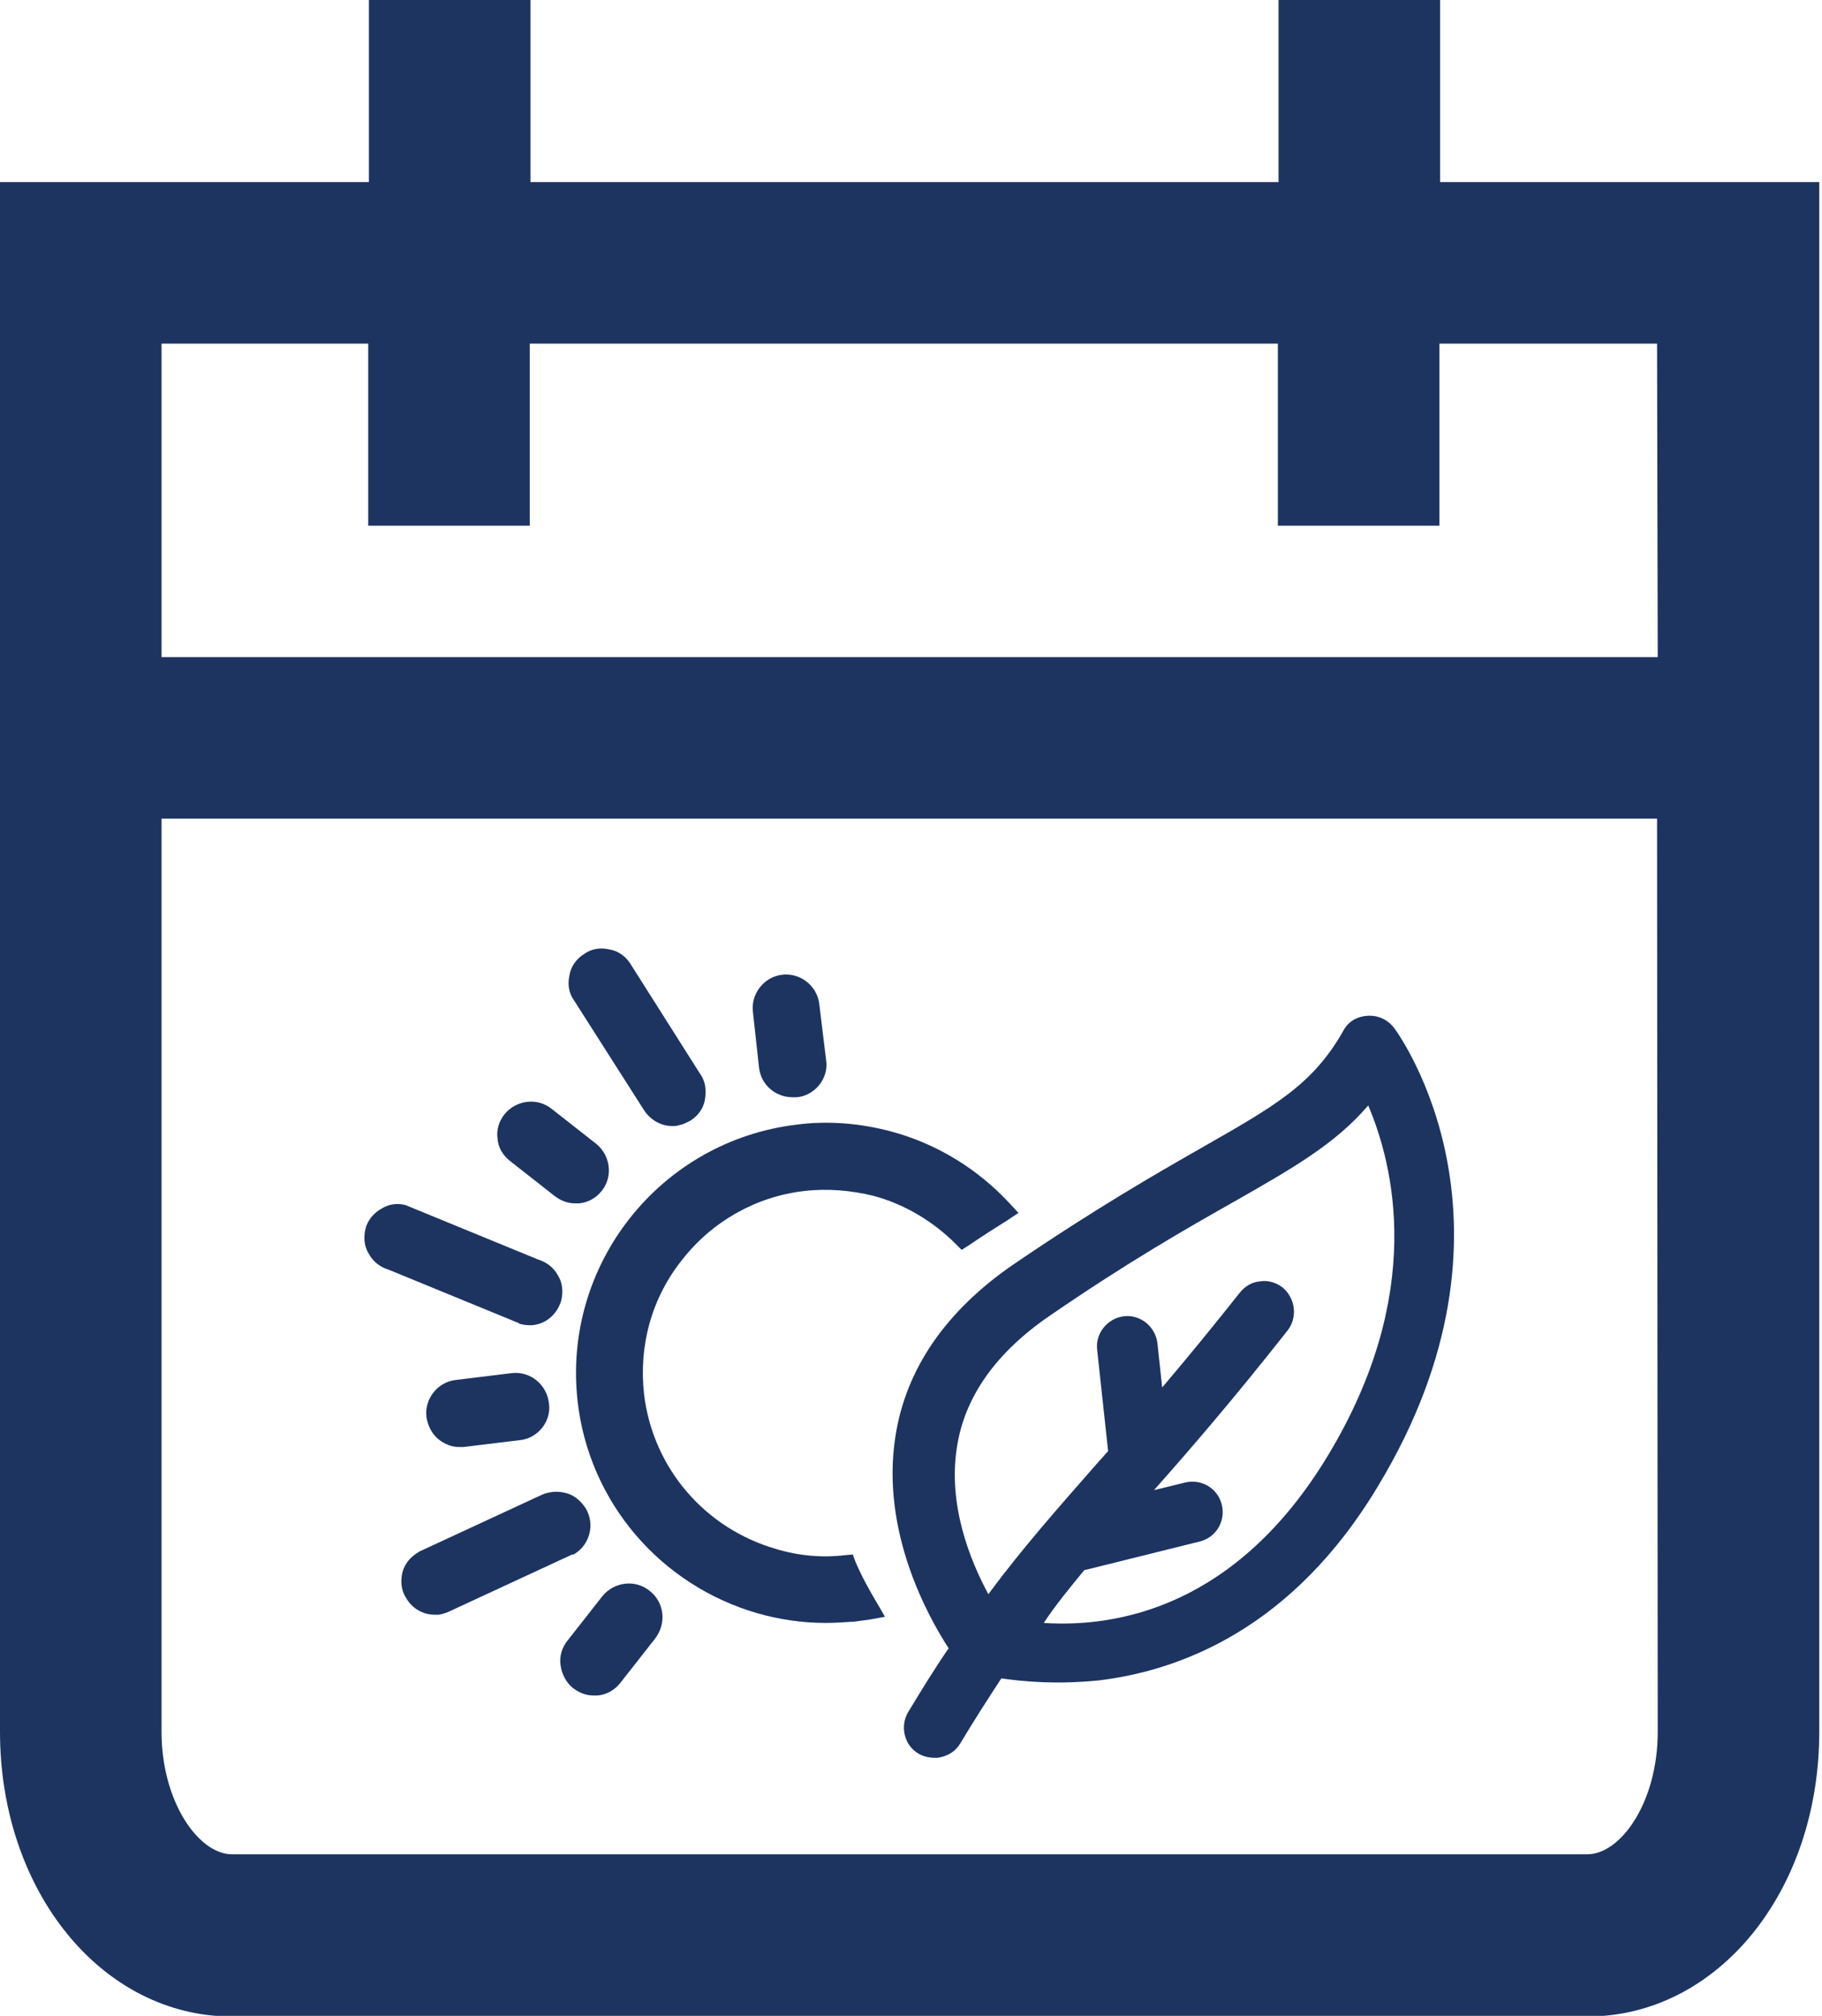 <?xml version="1.0" encoding="utf-8"?>
<!-- Generator: Adobe Illustrator 27.0.1, SVG Export Plug-In . SVG Version: 6.00 Build 0)  -->
<svg version="1.1" id="Layer_1" xmlns="http://www.w3.org/2000/svg" xmlns:xlink="http://www.w3.org/1999/xlink" x="0px" y="0px"
	 viewBox="0 0 266.2 294.5" style="enable-background:new 0 0 266.2 294.5;" xml:space="preserve">
<style type="text/css">
	.st0{fill:#1D3461;}
</style>
<path class="st0" d="M210.4,26.6V0h-23.6v26.6H77.5V0H53.9v26.6H0V253c0,23.3,14.9,41.6,33.9,41.6h198c19,0,33.9-18.2,33.9-41.6
	V26.6H210.4L210.4,26.6z M242.2,253c0,10.3-5.4,17.9-10.3,17.9h-198c-4.9,0-10.3-7.7-10.3-17.9V119.6h218.5L242.2,253L242.2,253z
	 M242.2,96H23.6V50.2h30.2v26.6h23.6V50.2h109.3v26.6h23.6V50.2h31.8L242.2,96L242.2,96z"/>
<g>
	<path class="st0" d="M94.1,162.2L94.1,162.2c1,1.5,2.6,2.4,4.4,2.3c0.2,0,0.4,0,0.6-0.1c0.7-0.1,1.2-0.4,1.8-0.7
		c1.1-0.7,1.9-1.8,2.1-3.1s0.1-2.6-0.7-3.7l-10.2-16.1c-0.7-1.1-1.8-1.9-3.1-2.1c-1.3-0.3-2.6-0.1-3.7,0.7c-1.1,0.7-1.9,1.8-2.1,3.1
		c-0.3,1.3-0.1,2.6,0.7,3.7L94.1,162.2L94.1,162.2z"/>
	<path class="st0" d="M75.9,193.4c0.4,0.1,0.9,0.2,1.3,0.2c0.2,0,0.4,0,0.6,0c2-0.2,3.6-1.6,4.2-3.6c0.3-1.3,0.2-2.6-0.5-3.7
		c-0.6-1.1-1.6-1.9-2.9-2.3l-19-7.8l-0.2-0.1c-1.3-0.4-2.6-0.2-3.7,0.5c-1.1,0.6-2,1.7-2.3,2.9c-0.3,1.3-0.2,2.6,0.5,3.7
		c0.6,1.1,1.6,1.9,2.9,2.3l19,7.8L75.9,193.4L75.9,193.4z"/>
	<path class="st0" d="M83.8,227.1c2.3-1.3,3.2-4.3,1.8-6.7c-0.7-1.1-1.7-2-3-2.3c-1.2-0.3-2.5-0.2-3.7,0.4l-17.7,8.2l-0.1,0.1
		c-1.1,0.6-2,1.7-2.3,2.9c-0.3,1.3-0.2,2.6,0.5,3.7c0.9,1.6,2.5,2.5,4.2,2.5c0.2,0,0.4,0,0.6,0c0.6-0.1,1.2-0.3,1.8-0.6l17.7-8.2
		L83.8,227.1L83.8,227.1z"/>
	<path class="st0" d="M125,228.2l-0.4-1.1l-1.1,0.1c-3.4,0.4-6.8,0.1-10.1-0.9c-10.4-3-18-11.8-19.3-22.6
		c-0.8-7.1,1.1-14.1,5.6-19.7c4.4-5.6,10.8-9.2,17.8-10c3.4-0.4,6.8-0.1,10.1,0.7c4.5,1.2,8.7,3.7,12,7l0.9,0.9l1.1-0.7
		c1.9-1.3,3.8-2.5,5.7-3.7l1.5-1l-1.2-1.3c-4.7-5.1-10.7-8.8-17.4-10.6c-4.5-1.2-9.2-1.6-13.8-1c-20,2.4-34.3,20.5-32,40.5
		c1.7,14.7,12.1,26.8,26.3,30.9c3.2,0.9,6.5,1.4,9.9,1.4c1.4,0,2.9-0.1,4.3-0.2c0.8-0.1,1.5-0.2,2.2-0.3l2.2-0.4l-1.1-1.9
		C127,232.3,125.9,230.3,125,228.2L125,228.2z"/>
	<path class="st0" d="M110.9,156c0.3,2.5,2.4,4.3,4.9,4.3c0.2,0,0.4,0,0.6,0c1.3-0.1,2.5-0.8,3.3-1.8s1.2-2.3,1-3.6l-1-8.2
		c-0.3-2.7-2.8-4.6-5.4-4.3c-2.7,0.3-4.6,2.8-4.3,5.4L110.9,156L110.9,156z"/>
	<path class="st0" d="M74.5,169.6l6.5,5.1c0.9,0.7,1.9,1.1,3,1.1c0.2,0,0.4,0,0.6,0c1.3-0.1,2.5-0.8,3.3-1.8
		c1.7-2.1,1.3-5.2-0.8-6.9l-6.5-5.1c-2.1-1.7-5.2-1.3-6.9,0.8c-0.8,1-1.2,2.3-1,3.6C72.8,167.7,73.5,168.8,74.5,169.6L74.5,169.6z"
		/>
	<path class="st0" d="M74.8,200.6l-8.2,1c-2.7,0.3-4.6,2.8-4.3,5.4c0.2,1.3,0.8,2.5,1.8,3.3c0.9,0.7,1.9,1.1,3,1.1
		c0.2,0,0.4,0,0.6,0l8.2-1c1.3-0.1,2.5-0.8,3.3-1.8s1.2-2.3,1-3.6C79.9,202.3,77.5,200.3,74.8,200.6z"/>
	<path class="st0" d="M94.9,232.4L94.9,232.4c-2.1-1.7-5.2-1.3-6.9,0.8l-5.1,6.5c-0.8,1-1.2,2.3-1,3.6s0.8,2.5,1.8,3.3
		c0.9,0.7,1.9,1.1,3,1.1c0.2,0,0.4,0,0.6,0c1.3-0.1,2.5-0.8,3.3-1.8l5.1-6.5C97.4,237.2,97.1,234.1,94.9,232.4L94.9,232.4z"/>
	<path class="st0" d="M203.7,150.2c-0.9-1.2-2.3-1.9-3.9-1.8s-2.9,0.9-3.6,2.3c-4.4,7.7-9.8,10.8-20.5,16.9c-7,4-15.7,9-27.6,17.1
		c-9.9,6.8-15.8,15.3-17.3,25.3c-2.1,13.8,4.8,26.2,7.8,30.8c-2,2.9-3.9,6-5.9,9.3c-0.6,1-0.8,2.2-0.5,3.4s1,2.1,2,2.7
		c0.7,0.4,1.5,0.6,2.3,0.6c0.2,0,0.3,0,0.5,0c1.4-0.2,2.6-0.9,3.3-2.1c2.1-3.5,4.1-6.6,6-9.5c3.4,0.5,8.3,0.9,14.2,0.3
		c11.7-1.4,28.3-7.4,40.9-28.5C224.3,179,204.6,151.4,203.7,150.2L203.7,150.2z M158.4,229.4l16.9-4.2c2.4-0.6,3.8-3,3.2-5.4
		s-3-3.8-5.4-3.2l-4.5,1.1c5.5-6.2,11.7-13.4,19.5-23.3c1.5-1.9,1.2-4.7-0.7-6.3c-0.9-0.7-2.1-1.1-3.3-0.9c-1.2,0.1-2.2,0.7-3,1.7
		c-3.8,4.8-7.4,9.2-11.3,13.8l-0.7-6.5c-0.3-2.4-2.5-4.2-4.9-3.9s-4.2,2.5-3.9,4.9l1.6,14.8l-1.7,1.9c-5.6,6.4-10.6,12-15.8,19
		c-2.7-5-5.9-13-4.6-21.4c1.1-7.4,5.7-13.9,13.6-19.3c11.5-7.9,20.1-12.8,27-16.7c8.6-4.9,14.7-8.4,19.5-14c3.7,8.7,8.4,27.4-5.8,51
		c-13.4,22.3-30.9,25.3-41.6,24.6C154.2,234.5,156.2,232.1,158.4,229.4L158.4,229.4z"/>
</g>
</svg>
